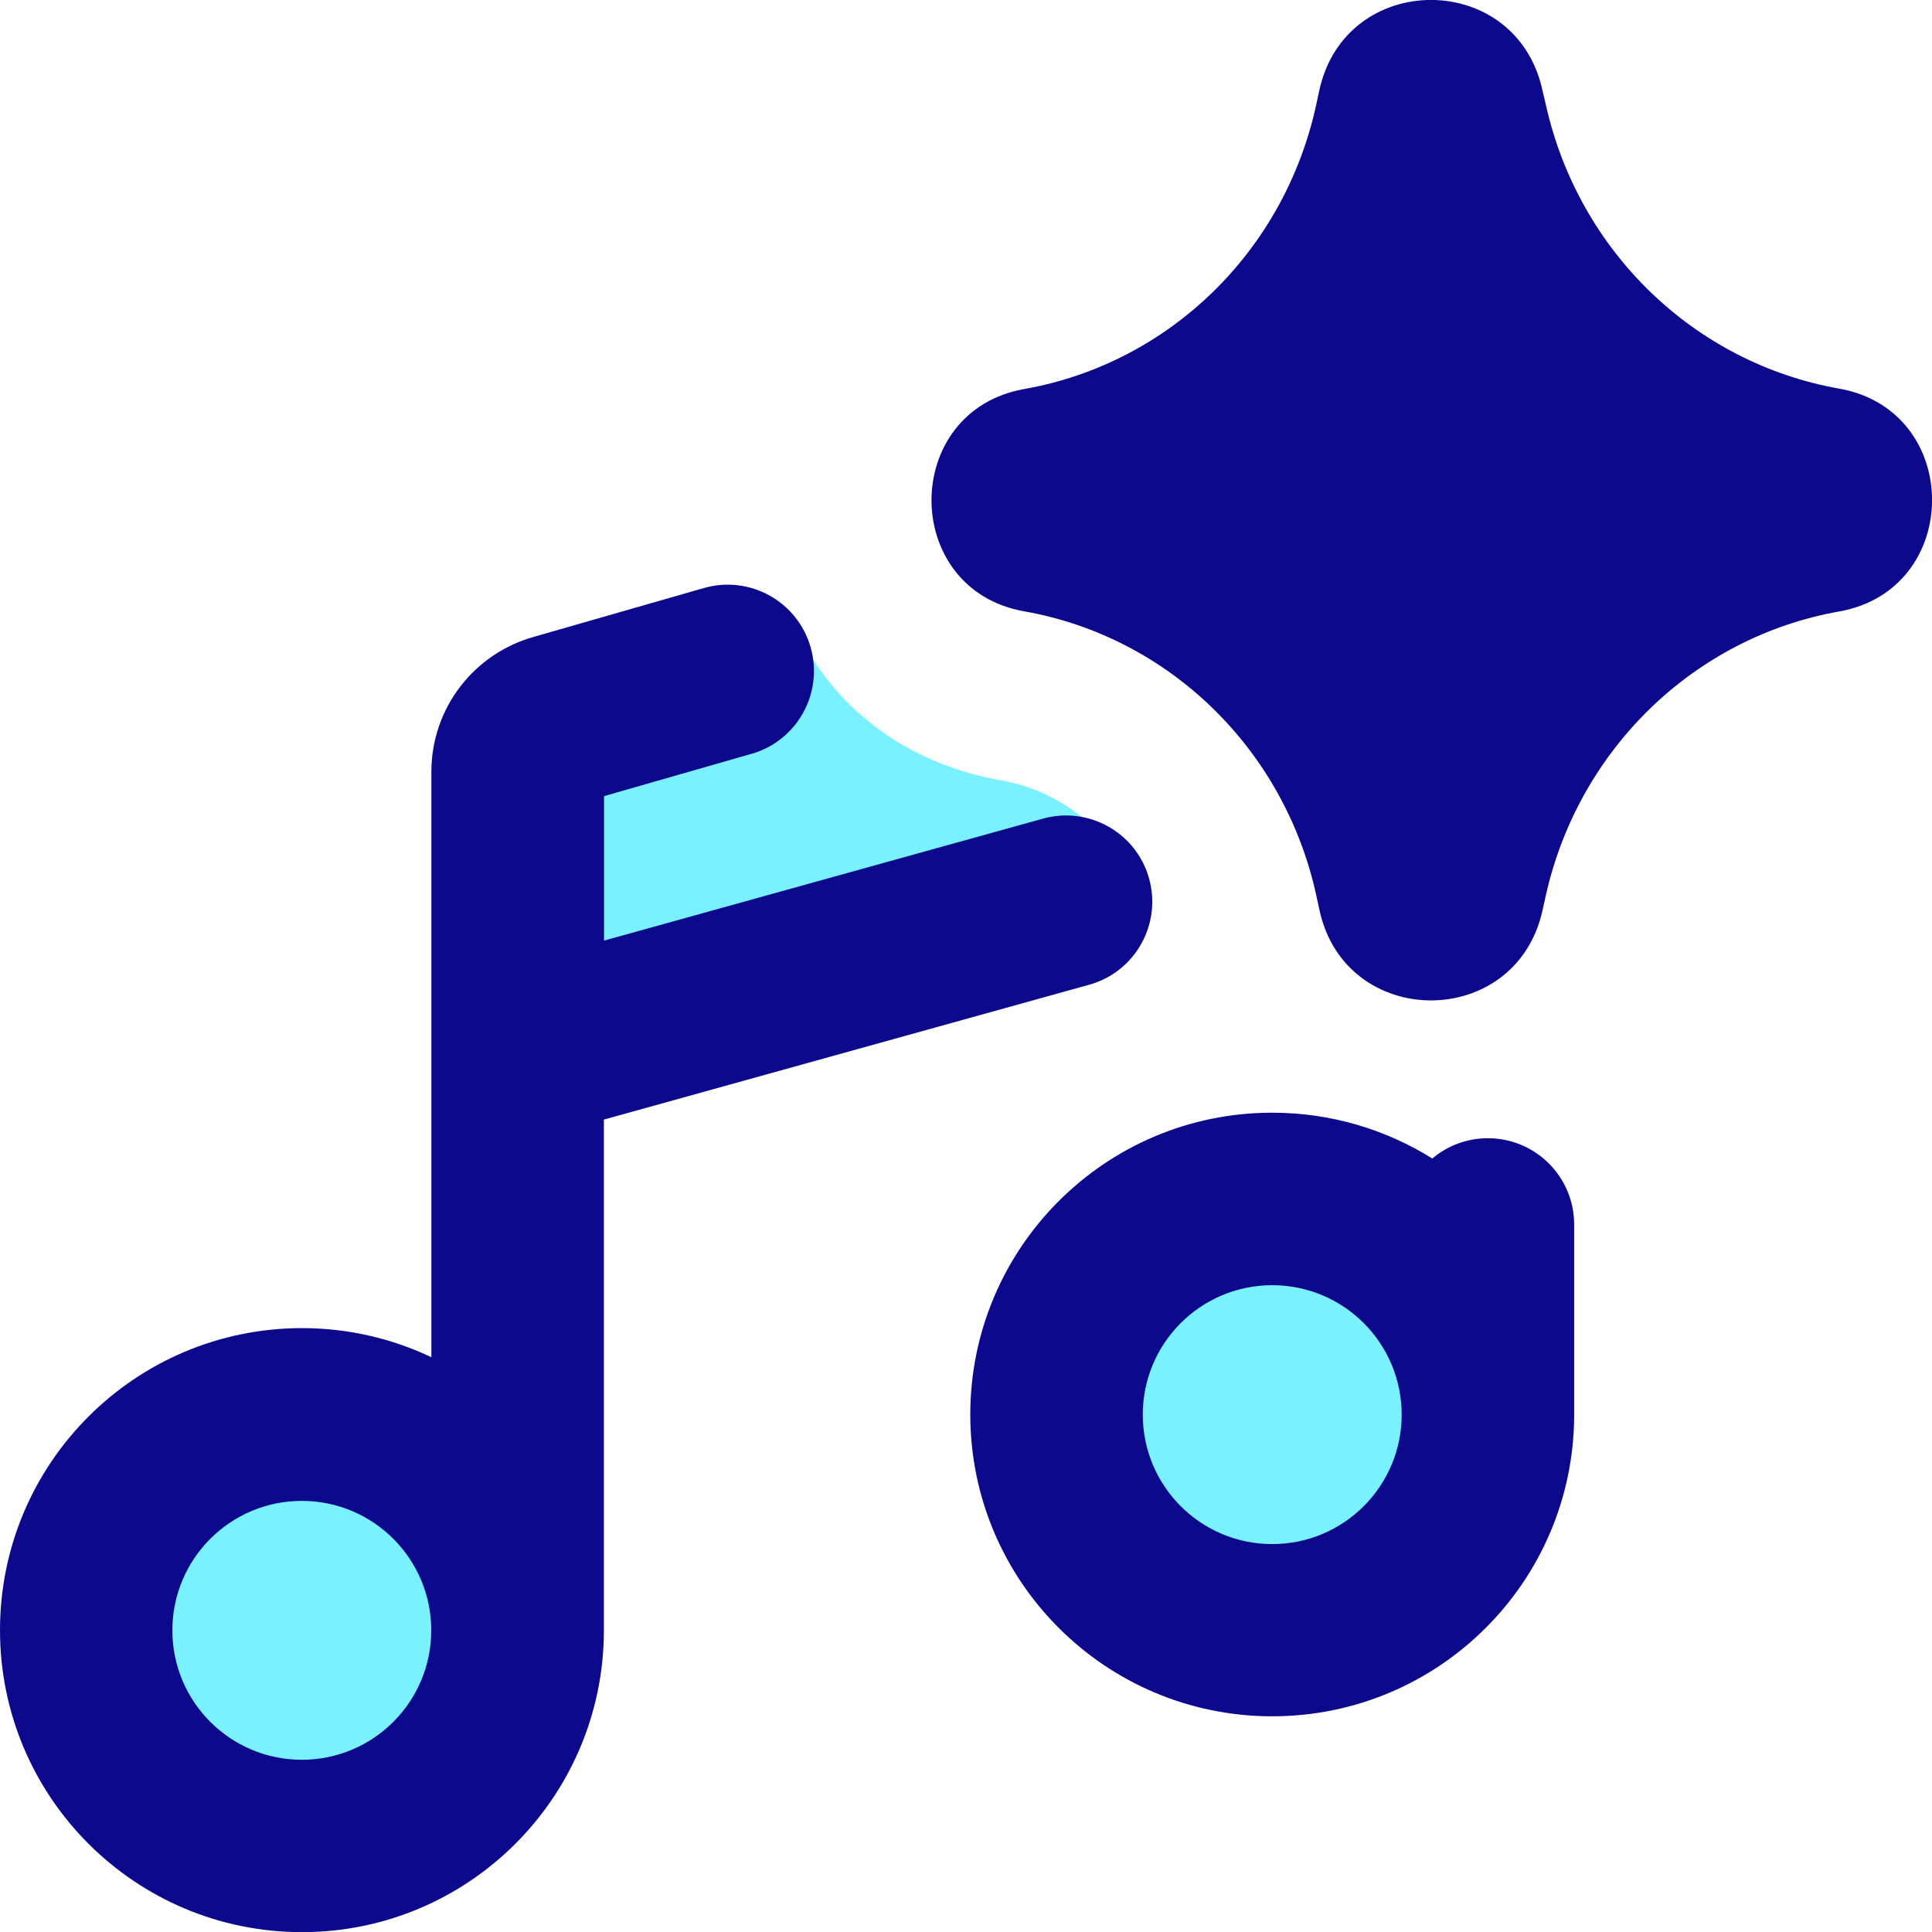 <svg xmlns="http://www.w3.org/2000/svg" fill="none" viewBox="0 0 14 14" id="Ai-Generate-Music-Spark--Streamline-Core">
  <desc>
    Ai Generate Music Spark Streamline Icon: https://streamlinehq.com
  </desc>
  <g id="ai-generate-music-spark--music-audio-note-entertainment-artificial-intelligence-ai">
    <path id="Subtract" fill="#7af1ff" fill-rule="evenodd" d="m5.848 4.712 -2.098 0.586v2.339L8.216 6.397c-0.188 -0.394 -0.547 -0.669 -0.96 -0.742 -0.663 -0.117 -1.132 -0.48 -1.407 -0.944Z" clip-rule="evenodd" stroke-width="1"></path>
    <path id="vector" fill="#7af1ff" d="M2.188 13.375c0.863 0 1.563 -0.7 1.563 -1.562 0 -0.863 -0.7 -1.563 -1.563 -1.563S0.625 10.95 0.625 11.813c0 0.863 0.7 1.562 1.563 1.562Z" stroke-width="1"></path>
    <path id="vector_2" fill="#7af1ff" d="M9.219 11.812c0.863 0 1.563 -0.7 1.563 -1.563 0 -0.863 -0.7 -1.563 -1.563 -1.563 -0.863 0 -1.563 0.7 -1.563 1.563 0 0.863 0.7 1.563 1.563 1.563Z" stroke-width="1"></path>
    <path id="Union" fill="#0c098c" fill-rule="evenodd" d="M11.176 0.649c-0.195 -0.87 -1.428 -0.864 -1.616 0.007l-0.021 0.097 0.489 0.105 -0.489 -0.105C9.31 1.821 8.47 2.634 7.422 2.819c-0.896 0.159 -0.896 1.453 0 1.611 1.048 0.185 1.888 0.999 2.118 2.066l0.021 0.097c0.187 0.871 1.42 0.877 1.616 0.007l0.025 -0.113c0.239 -1.063 1.08 -1.871 2.125 -2.056 0.898 -0.159 0.898 -1.456 0 -1.615 -1.046 -0.185 -1.887 -0.992 -2.125 -2.056L11.176 0.649ZM5.445 5.463c0.332 -0.095 0.524 -0.441 0.429 -0.773 -0.095 -0.332 -0.441 -0.524 -0.773 -0.429l-1.23 0.353c-0.212 0.059 -0.4 0.185 -0.534 0.359 -0.136 0.176 -0.21 0.392 -0.211 0.614h-0v2.036c-0 0.009 -0 0.019 0 0.028v2.184c-0.284 -0.135 -0.602 -0.211 -0.938 -0.211C0.979 9.625 0 10.604 0 11.813c0 1.208 0.979 2.188 2.188 2.188 1.204 0 2.18 -0.972 2.188 -2.174l0 -0.014V8.113l3.516 -0.977c0.333 -0.092 0.527 -0.437 0.435 -0.769 -0.092 -0.333 -0.437 -0.527 -0.769 -0.435l-3.181 0.884V5.769l1.07 -0.307Zm3.774 3.85c-0.518 0 -0.938 0.42 -0.938 0.938 0 0.518 0.42 0.938 0.938 0.938s0.938 -0.42 0.938 -0.938c0 -0.518 -0.42 -0.938 -0.938 -0.938Zm-2.188 0.938c0 -1.208 0.979 -2.188 2.188 -2.188 0.426 0 0.824 0.122 1.16 0.332 0.109 -0.092 0.249 -0.147 0.403 -0.147 0.345 0 0.625 0.28 0.625 0.625v1.377l-0 0.016c-0.009 1.201 -0.985 2.171 -2.188 2.171 -1.208 0 -2.188 -0.979 -2.188 -2.188Zm-4.844 0.625c-0.518 0 -0.938 0.42 -0.938 0.938s0.42 0.938 0.938 0.938c0.518 0 0.938 -0.42 0.938 -0.938s-0.42 -0.938 -0.938 -0.938Z" clip-rule="evenodd" stroke-width="1"></path>
  </g>
</svg>